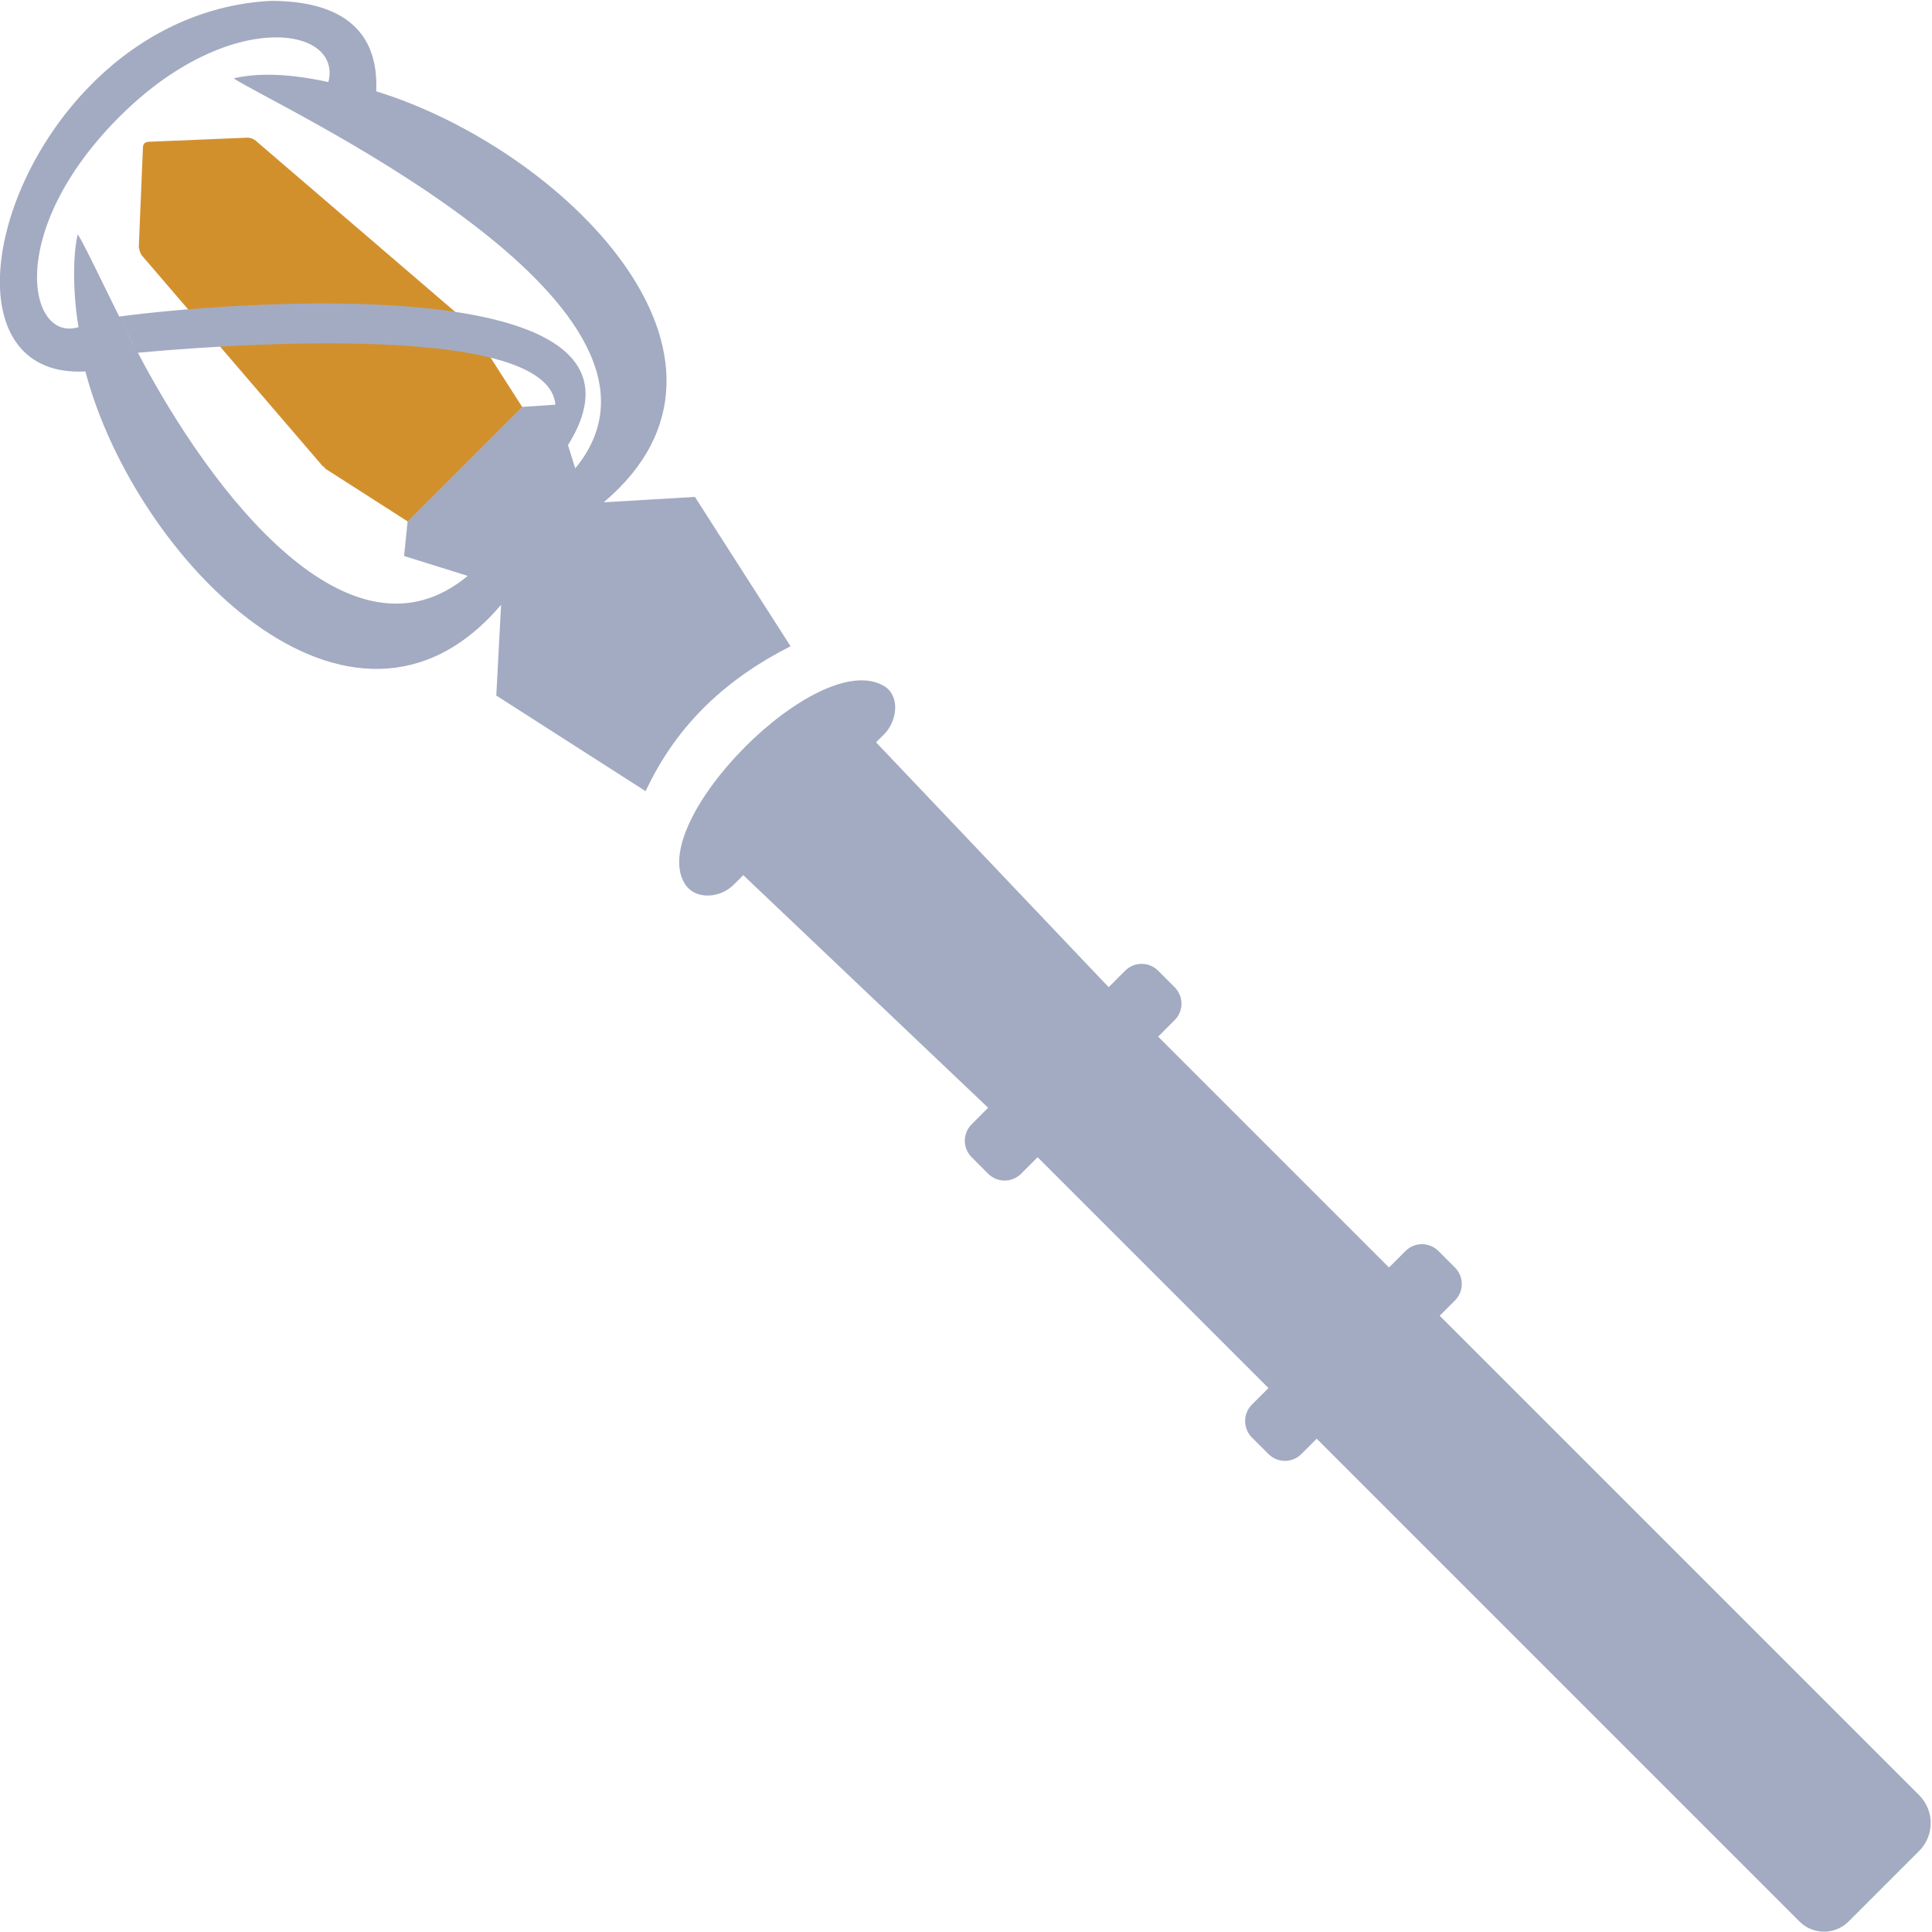 <?xml version="1.0" encoding="UTF-8" standalone="no"?>
<!-- Created with Inkscape (http://www.inkscape.org/) -->

<svg
   width="512"
   height="512"
   viewBox="0 0 135.467 135.467"
   version="1.1"
   id="svg1"
   inkscape:version="1.3.2 (091e20e, 2023-11-25, custom)"
   sodipodi:docname="KWD_KIT_WheelerStaffFallbackIconAlter.svg"
   xmlns:inkscape="http://www.inkscape.org/namespaces/inkscape"
   xmlns:sodipodi="http://sodipodi.sourceforge.net/DTD/sodipodi-0.dtd"
   xmlns="http://www.w3.org/2000/svg"
   xmlns:svg="http://www.w3.org/2000/svg">
  <sodipodi:namedview
     id="namedview1"
     pagecolor="#ffffff"
     bordercolor="#000000"
     borderopacity="0.25"
     inkscape:showpageshadow="2"
     inkscape:pageopacity="0.0"
     inkscape:pagecheckerboard="0"
     inkscape:deskcolor="#d1d1d1"
     inkscape:document-units="px"
     showgrid="false"
     inkscape:zoom="0.7964015"
     inkscape:cx="217.22711"
     inkscape:cy="160.09513"
     inkscape:window-width="1920"
     inkscape:window-height="1017"
     inkscape:window-x="1042"
     inkscape:window-y="276"
     inkscape:window-maximized="1"
     inkscape:current-layer="svg1">
    <inkscape:grid
       id="grid1"
       units="px"
       originx="0"
       originy="0"
       spacingx="0.265"
       spacingy="0.265"
       empcolor="#0099e5"
       empopacity="0.302"
       color="#0099e5"
       opacity="0.149"
       empspacing="5"
       dotted="false"
       gridanglex="30"
       gridanglez="30"
       visible="false" />
  </sodipodi:namedview>
  <defs
     id="defs1" />
  <g
     id="g3"
     transform="matrix(0.874,-0.874,0.874,0.874,-11.362,99.559)">
    <g
       id="g8">
      <path
         d="m 67.968,-13.234 c 0.157,-0.144 0.314,-0.144 0.47,-6.4e-5 l 4.23,3.893 c 0.046,0.043 0.072,0.079 0.078,0.109 0.106,0.115 0.147,0.311 0.147,0.493 l 1.218,15.962 c -6.3e-5,0.06 -0.011,0.117 -0.03,0.171 0.019,0.018 0.03,0.039 0.03,0.06 l -1.218,5.558 c 0,0.099 -0.209,0.228 -0.494,0.228 l -8.536,-0.02 c -0.285,0 -0.384,-0.109 -0.384,-0.208 L 62.261,7.453 c 5e-6,-0.021 0.01,-0.041 0.03,-0.06 -0.019,-0.054 -0.03,-0.111 -0.03,-0.171 l 1.218,-15.962 c 0,-0.162 0.069,-0.354 0.181,-0.488 0.004,-0.031 0.03,-0.069 0.078,-0.113 z"
         style="fill:#d2902d;stroke:none;stroke-width:0.09"
         id="path1"
         transform="matrix(0.976,0,0,0.976,-3.064,-25.89)" />
    </g>
    <path
       id="rect3"
       style="fill:#a3abc2;stroke-width:1.347;fill-opacity:1"
       d="m 68.779,-17.944 c -4.695,-0.069 -9.203,1.645 -11.801,3.964 -2.549,2.276 -3.278,5.164 -0.579,7.585 -5.68,9.75 -5.869,27.758 7.492,26.677 l -3.925,3.532 2.207,10.068 c 4.121,-1.5 8.069,-1.261 11.914,0 L 76.294,23.813 72.325,20.288 c 12.969,1.087 12.827,-16.25 7.54,-26.242 3.41,-3.114 1.179,-6.246 -0.604,-8.041 -3.066,-2.764 -6.831,-3.896 -10.482,-3.95 z m -0.508,2.482 c 8.967,0 12.893,5.452 10.008,7.161 -0.292,-0.456 -0.59,-0.887 -0.894,-1.29 -0.913,-1.209 -1.875,-2.162 -2.849,-2.757 0.582,2.825 9.647,27.268 -0.899,29.887 -0.34,0.084 -0.702,0.146 -1.088,0.182 l 0.656,-1.253 h 4.28e-4 C 85.217,13.68 64.858,-3.609 60.046,-7.259 l 0.07,-0.212 c 0.799,-2.366 1.477,-4.248 1.607,-4.877 -1.118,0.683 -2.752,2.377 -3.782,3.849 -2.693,-1.4 0.867,-6.964 10.33,-6.964 z M 60.04,-7.24 59.446,-5.426 c 0.014,-0.045 0.026,-0.097 0.041,-0.142 z m -0.715,2.235 c 2.494,2.074 18.337,15.38 15.023,19.293 l -1.456,-1.276 -9.414,-4.28e-4 -1.566,1.277 1.798,3.433 C 54.92,16.907 56.537,3.933 59.325,-5.005 Z M 68.028,36.15 c -3.84,0.015 -7.647,1.1 -8.062,3.211 -0.199,1.081 0.885,1.985 1.984,1.985 h 0.786 l 0.504,19.624 -1.355,4.28e-4 c -0.751,2.38e-4 -1.356,0.604 -1.356,1.355 v 1.356 c 0,0.751 0.605,1.355 1.355,1.355 h 1.356 l -4.28e-4,18.975 h -1.355 c -0.751,0 -1.356,0.604 -1.356,1.355 l 8.57e-4,1.356 c 0,0.751 0.604,1.355 1.355,1.355 h 1.256 v 39.685 c -2.5e-5,1.113 0.903,2.016 2.016,2.016 h 3.037 c 2.57e-4,4.8e-4 5.98e-4,8.6e-4 8.56e-4,8.6e-4 2.55e-4,-4.7e-4 6.02e-4,-8.6e-4 8.57e-4,-8.6e-4 h 2.765 c 1.265,1.7e-4 2.291,-1.025 2.29,-2.29 l -4.28e-4,-39.411 h 1.253 c 0.751,0 1.355,-0.604 1.355,-1.355 V 85.365 c 0,-0.751 -0.604,-1.355 -1.355,-1.355 H 73.149 l -4.28e-4,-18.975 h 1.355 c 0.751,0 1.355,-0.605 1.355,-1.355 v -1.356 c 0,-0.751 -0.604,-1.355 -1.355,-1.355 l -1.355,-4.28e-4 0.504,-19.624 h 0.657 c 1.099,0 2.255,-0.919 1.985,-1.985 -0.551,-2.171 -4.426,-3.226 -8.266,-3.211 z"
       transform="matrix(0.976,0,0,0.976,-3.064,-25.89)" />
  </g>
</svg>
